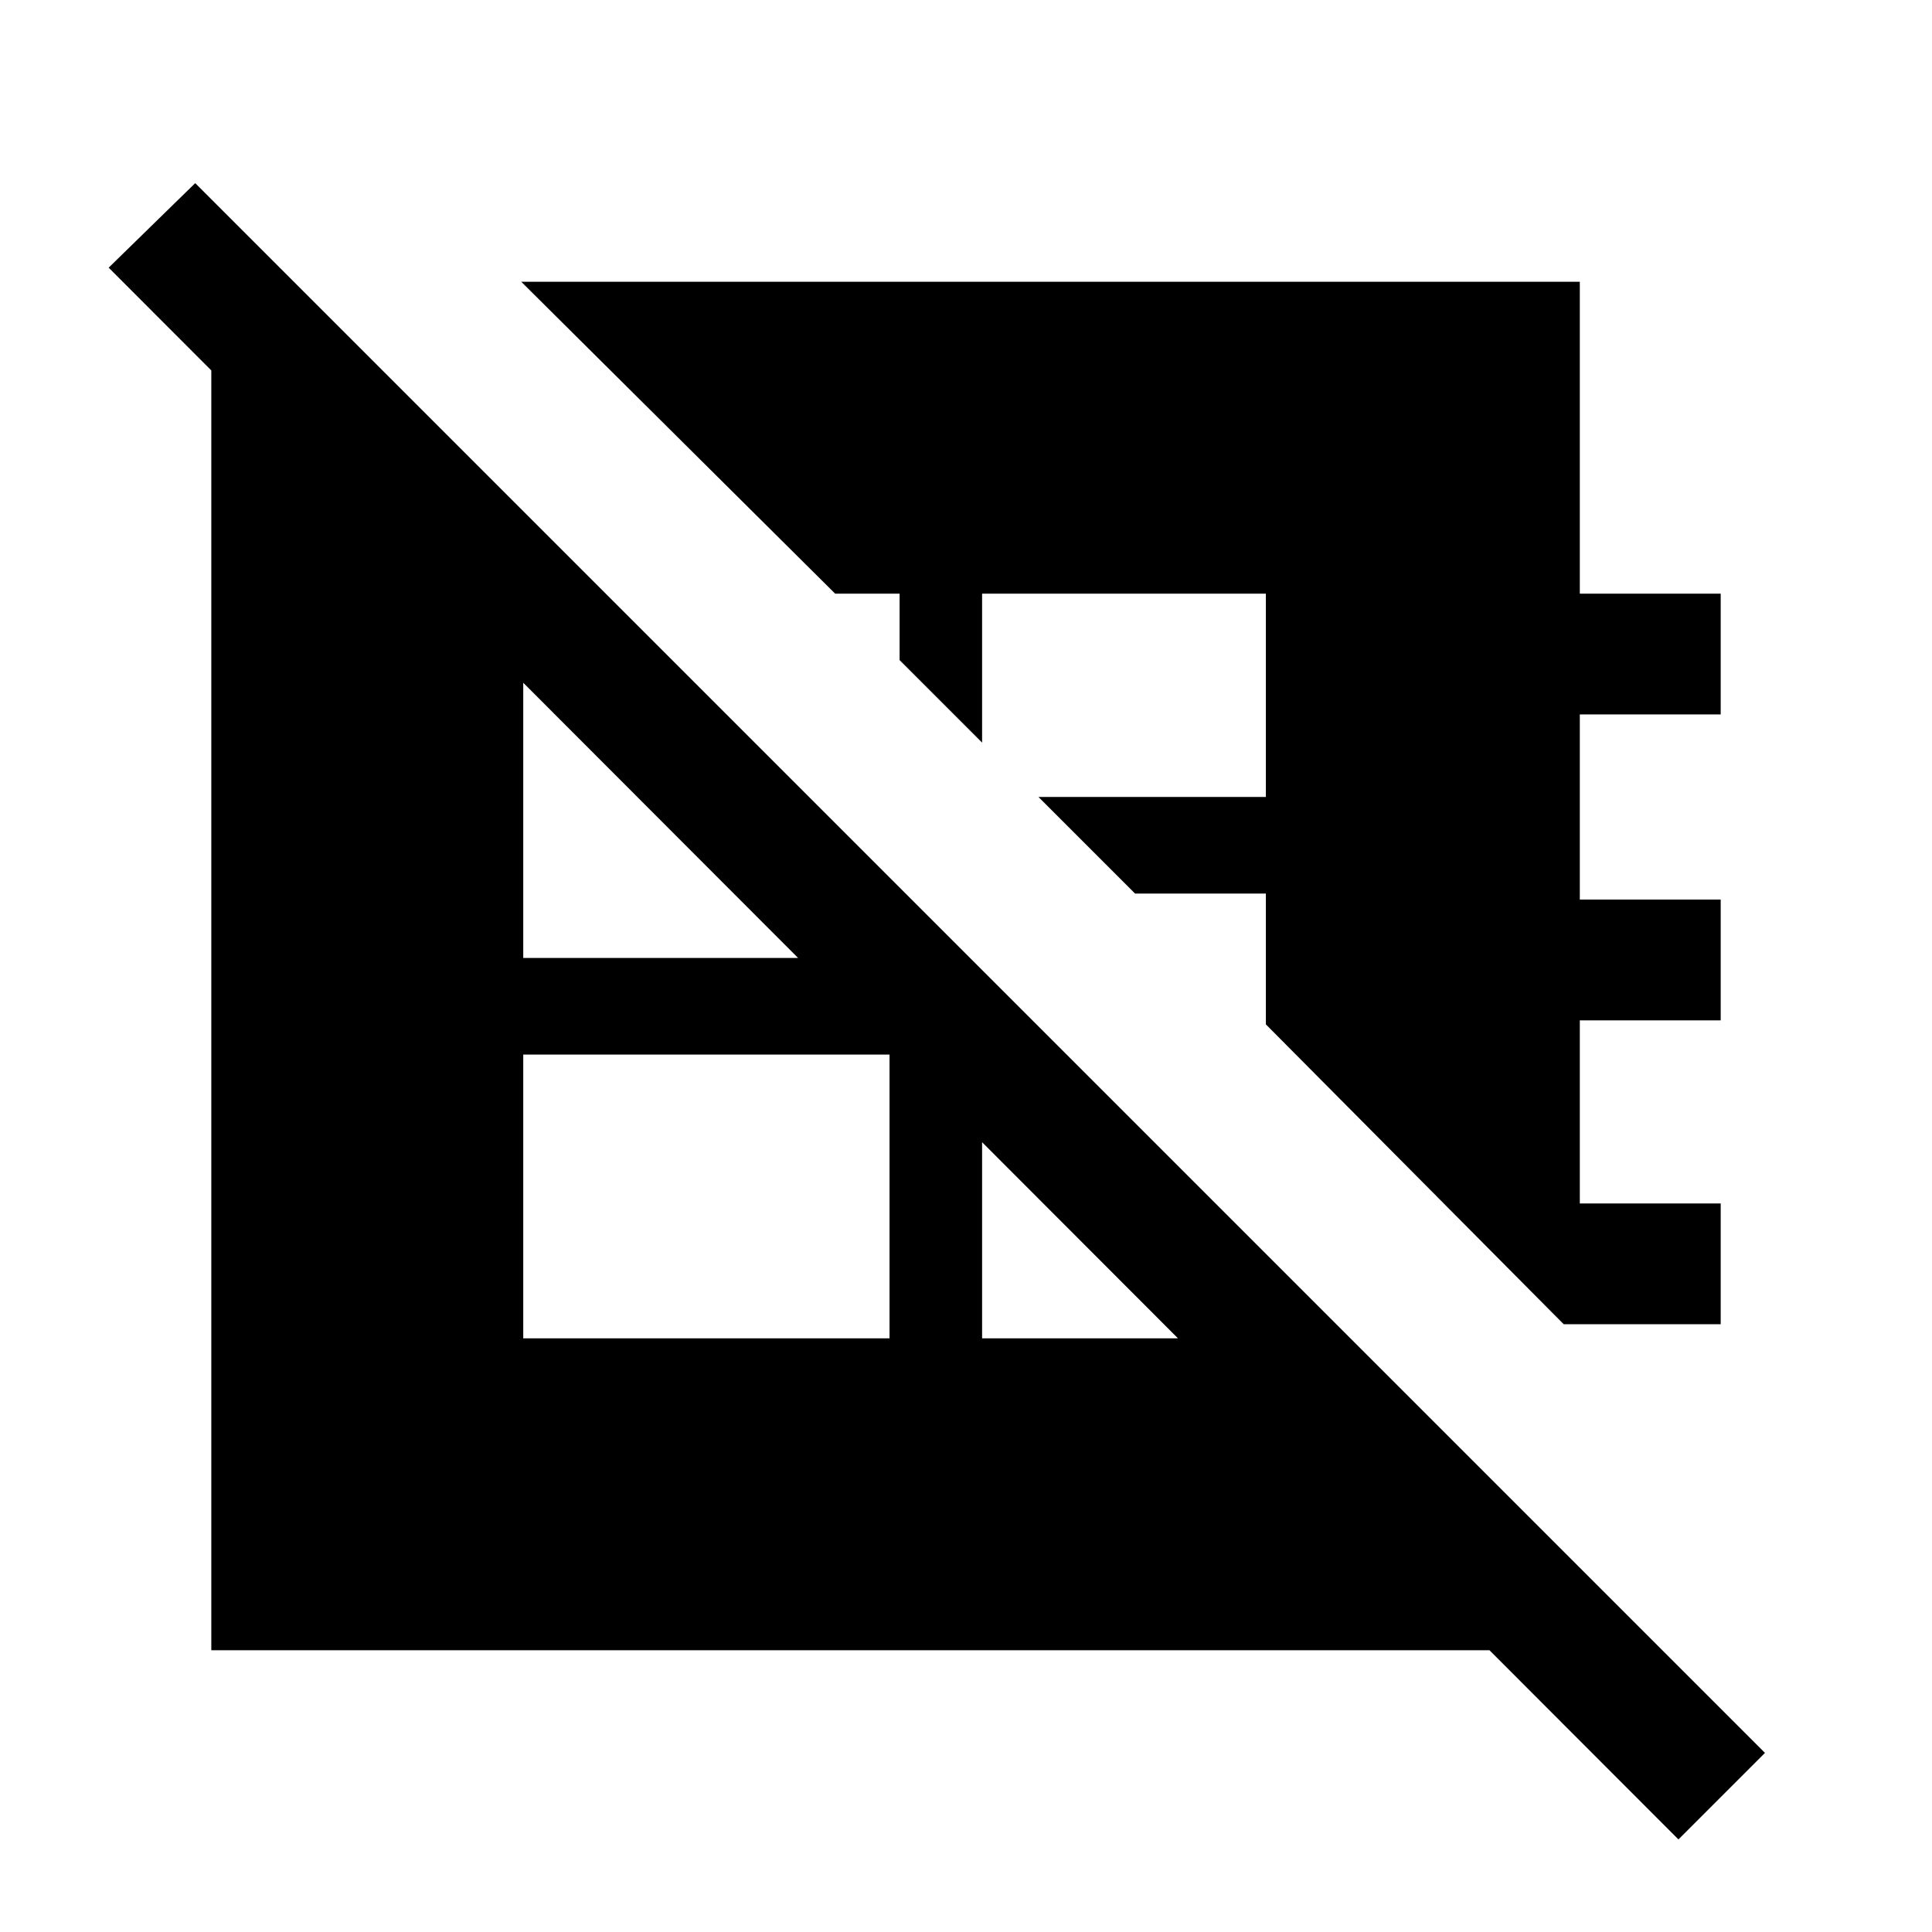 <svg xmlns="http://www.w3.org/2000/svg" height="24" width="24"><path d="m19.425 16.45-3.7-3.725V11.1H14.1l-1.2-1.2h2.825V7.375H12.2v1.85L11.175 8.2v-.825h-.8L6.475 3.5h13.15v3.875h1.75v1.5h-1.75v2.3h1.75v1.5h-1.75v2.275h1.75v1.5ZM6.5 16.625h4.55V13.1H6.5Zm-2.725-13L19.6 19.45v1.05H2.625V3.625ZM12.2 12.05v4.575h3.525v-1.05ZM7.525 7.375H6.5V11.9h4.55v-1ZM20.85 22.85 1.35 3.325l1.075-1.05 19.5 19.5Z"/></svg>